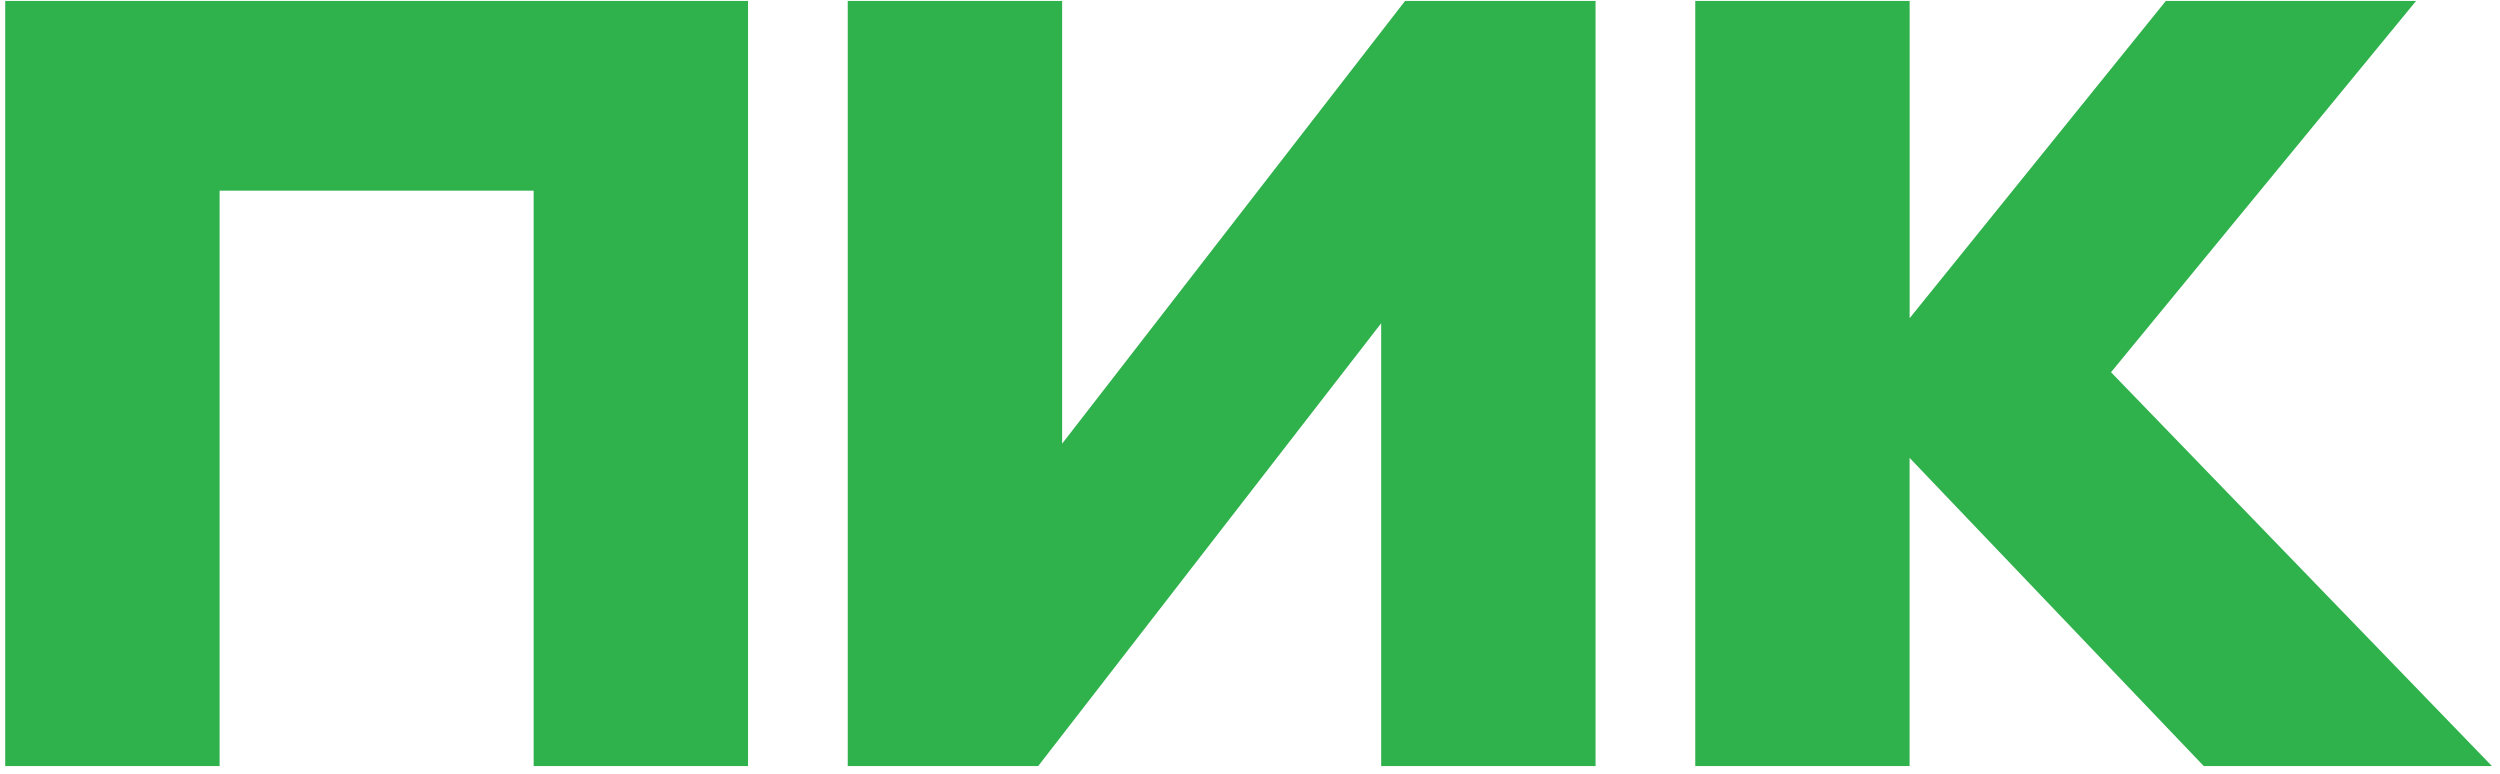 <svg width="113" height="35" viewBox="0 0 113 35" fill="none" xmlns="http://www.w3.org/2000/svg">
<g id="&#209;&#129;&#208;&#188;&#208;&#181;&#208;&#189;&#208;&#176;">
<path id="tekst" d="M0.236 34.625V0.041H33.811V34.625H24.121V8.618H9.926V34.625H0.236ZM62.429 14.611L46.927 34.625H38.318V0.041H48.008V20.054L63.51 0.041H72.119V34.625H62.429V14.611ZM86.314 20.698V34.625H76.626V0.041H86.316V14.382L97.897 0.041H109.208L95.418 16.825L112.634 34.625H99.609L86.316 20.698H86.314Z" fill="#2fb14b"/>
</g>
</svg>
